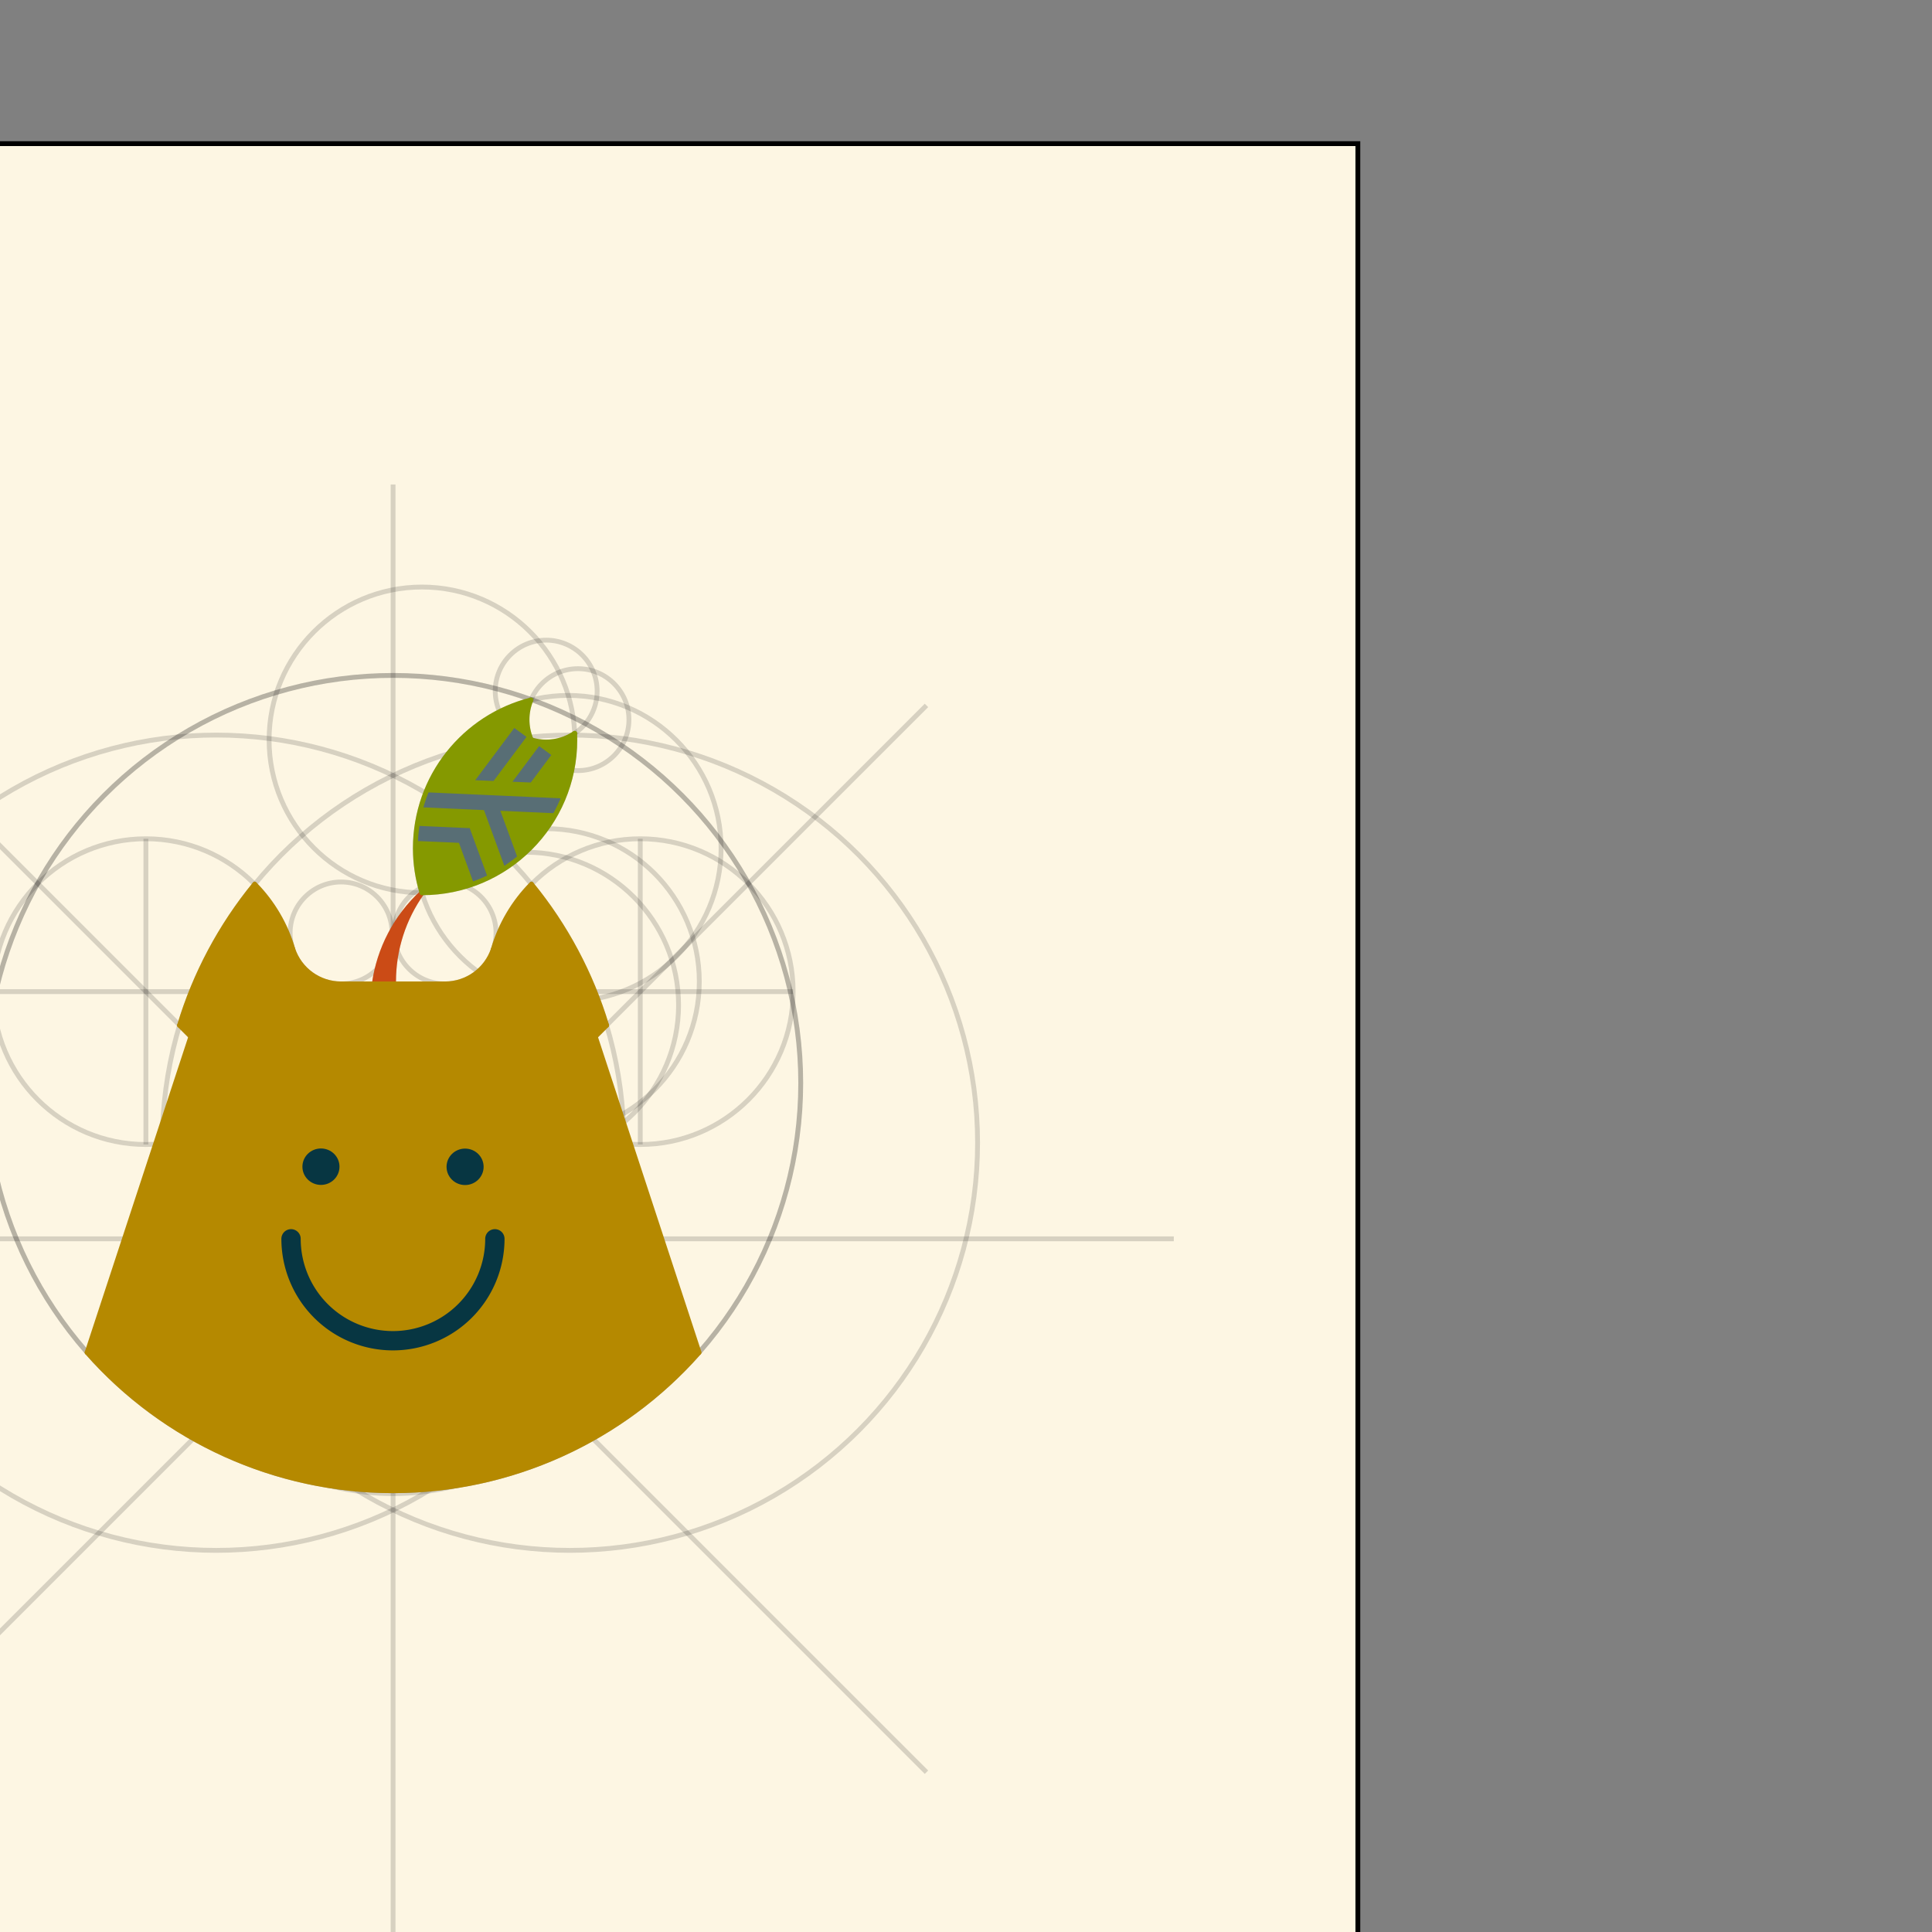 <?xml version="1.0" encoding="UTF-8" standalone="no"?>
<svg
   xmlns:osb="http://www.openswatchbook.org/uri/2009/osb"
   xmlns:dc="http://purl.org/dc/elements/1.1/"
   xmlns:cc="http://creativecommons.org/ns#"
   xmlns:rdf="http://www.w3.org/1999/02/22-rdf-syntax-ns#"
   xmlns:svg="http://www.w3.org/2000/svg"
   xmlns="http://www.w3.org/2000/svg"
   xmlns:sodipodi="http://sodipodi.sourceforge.net/DTD/sodipodi-0.dtd"
   xmlns:inkscape="http://www.inkscape.org/namespaces/inkscape"
   viewBox="0 0 400 400"
   version="1.1"
   id="svg28"
   sodipodi:docname="unoptimized.svg"
   inkscape:version="1.0.1 (3bc2e813f5, 2020-09-07)">
  <rect x="0" y="0" width="400" height="400" fill="#808080" stroke="none"/>
  <sodipodi:namedview
     showguides="false"
     pagecolor="#ffffff"
     bordercolor="#666666"
     borderopacity="1"
     objecttolerance="10"
     gridtolerance="10"
     guidetolerance="10"
     inkscape:pageopacity="0"
     inkscape:pageshadow="2"
     inkscape:window-width="1904"
     inkscape:window-height="1042"
     id="namedview30"
     showgrid="false"
     showborder="false"
     inkscape:zoom="1.8854372"
     inkscape:cx="85.999178"
     inkscape:cy="220.29491"
     inkscape:window-x="8"
     inkscape:window-y="30"
     inkscape:window-maximized="0"
     inkscape:current-layer="layer2"
     inkscape:object-paths="true"
     inkscape:snap-intersection-paths="true"
     inkscape:snap-midpoints="false"
     inkscape:snap-center="true"
     inkscape:snap-object-midpoints="true"
     inkscape:snap-bbox="false"
     inkscape:bbox-paths="false"
     inkscape:bbox-nodes="true"
     inkscape:snap-bbox-edge-midpoints="true"
     inkscape:snap-bbox-midpoints="true"
     inkscape:snap-nodes="true"
     inkscape:snap-smooth-nodes="true"
     inkscape:object-nodes="true"
     inkscape:snap-others="true"
     inkscape:document-rotation="0" />
  <defs
     id="defs2">
    <linearGradient
       osb:paint="solid"
       id="linearGradient2983">
      <stop
         id="stop2981"
         offset="0"
         style="stop-color:#333333;stop-opacity:1;" />
    </linearGradient>
    <inkscape:path-effect
       only_selected="false"
       apply_with_weight="true"
       apply_no_weight="true"
       helper_size="0"
       steps="2"
       weight="33.333"
       lpeversion="1"
       is_visible="true"
       id="path-effect1572"
       effect="bspline" />
    <inkscape:path-effect
       only_selected="false"
       apply_with_weight="true"
       apply_no_weight="true"
       helper_size="0"
       steps="2"
       weight="33.333"
       lpeversion="1"
       is_visible="true"
       id="path-effect1558"
       effect="bspline" />
    <inkscape:path-effect
       effect="bspline"
       id="path-effect4" />
    <inkscape:path-effect
       effect="bspline"
       id="path-effect1329"
       is_visible="true"
       lpeversion="1"
       weight="33.333"
       steps="2"
       helper_size="0"
       apply_no_weight="true"
       apply_with_weight="true"
       only_selected="false" />
    <inkscape:path-effect
       effect="bspline"
       id="path-effect1325"
       is_visible="true"
       lpeversion="1"
       weight="33.333"
       steps="2"
       helper_size="0"
       apply_no_weight="true"
       apply_with_weight="true"
       only_selected="false" />
    <inkscape:path-effect
       effect="bspline"
       id="path-effect967"
       is_visible="true"
       lpeversion="1"
       weight="33.333"
       steps="2"
       helper_size="0"
       apply_no_weight="true"
       apply_with_weight="true"
       only_selected="false" />
    <inkscape:path-effect
       effect="bspline"
       id="path-effect951"
       is_visible="true"
       lpeversion="1"
       weight="33.333"
       steps="2"
       helper_size="0"
       apply_no_weight="true"
       apply_with_weight="true"
       only_selected="false" />
    <inkscape:path-effect
       effect="bspline"
       id="path-effect947"
       is_visible="true"
       lpeversion="1"
       weight="33.333"
       steps="2"
       helper_size="0"
       apply_no_weight="true"
       apply_with_weight="true"
       only_selected="false" />
    <inkscape:path-effect
       effect="bspline"
       id="path-effect943"
       is_visible="true"
       lpeversion="1"
       weight="33.333"
       steps="2"
       helper_size="0"
       apply_no_weight="true"
       apply_with_weight="true"
       only_selected="false" />
    <inkscape:path-effect
       effect="bspline"
       id="path-effect931"
       is_visible="true"
       lpeversion="1"
       weight="33.333"
       steps="2"
       helper_size="0"
       apply_no_weight="true"
       apply_with_weight="true"
       only_selected="false" />
  </defs>
  <g
     inkscape:label="background"
     id="layer4"
     inkscape:groupmode="layer"
     style="display:inline"
     sodipodi:insensitive="true">
    <rect
       style="display:inline;opacity:1;fill:#fdf6e3;fill-opacity:1;stroke:#000000;stroke-linecap:round"
       id="rect992"
       width="405.124"
       height="402.517"
       x="-123.994"
       y="29.742" />
    <rect
       style="opacity:0.478;fill:#4d4d4d;stroke:none;stroke-width:1;stop-color:#000000"
       id="rect910"
       width="200"
       height="200"
       x="-411.409"
       y="35.588" />
  </g>
  <g
     inkscape:groupmode="layer"
     id="g3035"
     inkscape:label="golden"
     style="display:inline"
     sodipodi:insensitive="true">
    <ellipse
       style="display:inline;opacity:0.15;fill:none;stroke:#000000;stroke-width:1;stroke-linecap:round;stroke-miterlimit:4;stroke-dasharray:none"
       id="ellipse2991"
       cx="81.357"
       cy="256.484"
       rx="52.75"
       ry="52.75" />
    <ellipse
       style="display:inline;opacity:0.15;fill:none;stroke:#000000;stroke-width:1;stroke-linecap:round;stroke-miterlimit:4;stroke-dasharray:none"
       id="ellipse2993"
       cx="81.383"
       cy="224.239"
       rx="84.4"
       ry="84.4" />
    <ellipse
       style="display:inline;opacity:0.15;fill:none;stroke:#000000;stroke-width:1;stroke-linecap:round;stroke-miterlimit:4;stroke-dasharray:none"
       id="ellipse2995"
       cx="81.357"
       cy="256.484"
       rx="31.65"
       ry="31.65" />
    <ellipse
       ry="84.4"
       rx="84.4"
       cy="236.588"
       cx="117.997"
       id="ellipse2997"
       style="display:inline;opacity:0.15;fill:none;stroke:#000000;stroke-width:1;stroke-linecap:round;stroke-miterlimit:4;stroke-dasharray:none" />
    <ellipse
       style="display:inline;opacity:0.15;fill:none;stroke:#000000;stroke-width:1;stroke-linecap:round;stroke-miterlimit:4;stroke-dasharray:none"
       id="ellipse3001"
       cx="117.643"
       cy="175.63"
       rx="31.65"
       ry="31.65" />
    <ellipse
       ry="31.65"
       rx="31.65"
       cy="153.189"
       cx="87.363"
       id="ellipse3003"
       style="display:inline;opacity:0.15;fill:none;stroke:#000000;stroke-width:1;stroke-linecap:round;stroke-miterlimit:4;stroke-dasharray:none" />
    <ellipse
       ry="31.65"
       rx="31.65"
       cy="205.307"
       cx="30.205"
       id="ellipse3009"
       style="display:inline;opacity:0.15;fill:none;stroke:#000000;stroke-width:1;stroke-linecap:round;stroke-miterlimit:4;stroke-dasharray:none" />
    <ellipse
       ry="10.55"
       rx="10.55"
       cy="256.484"
       cx="81.383"
       id="ellipse3013"
       style="display:inline;opacity:0.15;fill:none;stroke:#000000;stroke-width:1;stroke-linecap:round;stroke-miterlimit:4;stroke-dasharray:none" />
    <path
       style="opacity:0.15;fill:#ff00ff;stroke:#000000;stroke-width:1px;stroke-linecap:butt;stroke-linejoin:miter;stroke-opacity:1"
       d="M -69.331,256.484 H 243.026"
       id="path3017" />
    <ellipse
       style="display:inline;opacity:0.15;fill:none;stroke:#000000;stroke-width:1;stroke-linecap:round;stroke-miterlimit:4;stroke-dasharray:none"
       id="ellipse3019"
       cx="81.357"
       cy="256.484"
       rx="21.1"
       ry="21.1" />
    <path
       id="path3021"
       d="M -29.052,366.919 191.818,146.049"
       style="opacity:0.15;fill:#ff00ff;stroke:#000000;stroke-width:1px;stroke-linecap:butt;stroke-linejoin:miter;stroke-opacity:1" />
    <path
       style="opacity:0.15;fill:#ff00ff;stroke:#000000;stroke-width:1px;stroke-linecap:butt;stroke-linejoin:miter;stroke-opacity:1"
       d="m -29.052,146.049 220.87,220.87"
       id="path3023" />
    <path
       style="opacity:0.15;fill:#ff00ff;stroke:#000000;stroke-width:1px;stroke-linecap:butt;stroke-linejoin:miter;stroke-opacity:1"
       d="m 81.383,412.663 1e-6,-312.357"
       id="path3025" />
    <ellipse
       ry="10.55"
       rx="10.55"
       cy="193.155"
       cx="70.62"
       id="ellipse3027"
       style="display:inline;opacity:0.15;fill:none;stroke:#000000;stroke-width:1;stroke-linecap:round;stroke-miterlimit:4;stroke-dasharray:none" />
    <ellipse
       ry="10.55"
       rx="10.55"
       cy="143.085"
       cx="113.082"
       id="ellipse3029"
       style="display:inline;opacity:0.15;fill:none;stroke:#000000;stroke-width:1;stroke-linecap:round;stroke-miterlimit:4;stroke-dasharray:none" />
    <ellipse
       style="display:inline;opacity:0.15;fill:none;stroke:#000000;stroke-width:1;stroke-linecap:round;stroke-miterlimit:4;stroke-dasharray:none"
       id="ellipse3031"
       cx="119.664"
       cy="148.992"
       rx="10.55"
       ry="10.55" />
    <path
       d="m 124.387,-211.195 v -42.2 h 42.2 v 42.2 z m 0,-42.2 v -63.3 h 63.3 v 63.3 z m 0,211 v -168.8 h 168.8 v 168.8 z m 21.1,-211 a 21.1,21.1 0 0 1 21.1,21.1 21.1,21.1 0 0 1 -21.1,21.1 21.1,21.1 0 0 1 -21.1,-21.1 21.1,21.1 0 0 1 21.1,-21.1 m 10.55,-63.3 a 31.65,31.65 0 0 1 31.65,31.65 31.65,31.65 0 0 1 -31.65,31.65 31.65,31.65 0 0 1 -31.65,-31.65 31.65,31.65 0 0 1 31.65,-31.65 m 52.75,105.5 a 84.4,84.4 0 0 1 84.4,84.4 84.4,84.4 0 0 1 -84.4,84.4 84.4,84.4 0 0 1 -84.4,-84.4 84.4,84.4 0 0 1 84.4,-84.4 m -42.2,-21.1 v -21.1 h 21.1 v 21.1 z m 10.55,-21.1 a 10.55,10.55 0 0 1 10.55,10.55 10.55,10.55 0 0 1 -10.55,10.55 10.55,10.55 0 0 1 -10.55,-10.55 10.55,10.55 0 0 1 10.55,-10.55 m 10.55,42.2 v -105.5 h 105.5 v 105.5 z m 52.75,-105.5 a 52.75,52.75 0 0 1 52.75,52.75 52.75,52.75 0 0 1 -52.75,52.75 52.75,52.75 0 0 1 -52.75,-52.75 52.75,52.75 0 0 1 52.75,-52.75"
       style="display:inline;opacity:0.253;fill:none;stroke:#000000;stroke-width:1;stroke-linecap:round;stroke-miterlimit:4;stroke-dasharray:none"
       id="path3033" />
    <path
       id="path3037"
       d="m 30.205,173.657 v 63.3"
       style="opacity:0.15;fill:none;stroke:#000000;stroke-width:1px;stroke-linecap:butt;stroke-linejoin:miter;stroke-opacity:1" />
    <path
       id="path3039"
       d="M -1.445,205.307 H 61.855"
       style="opacity:0.15;fill:none;stroke:#000000;stroke-width:1px;stroke-linecap:butt;stroke-linejoin:miter;stroke-opacity:1" />
    <path
       d="M 90.242,203.868"
       style="display:inline;opacity:0.15;fill:none;stroke:#000000;stroke-width:1;stroke-linecap:round;stroke-miterlimit:4;stroke-dasharray:none;stroke-opacity:1"
       id="path1288-3" />
    <path
       id="path1063-2"
       d="M 69.065,203.705"
       style="display:inline;opacity:0.15;fill:none;stroke:#000000;stroke-width:1;stroke-linecap:round;stroke-miterlimit:4;stroke-dasharray:none;stroke-opacity:1" />
    <ellipse
       style="display:inline;opacity:0.15;fill:none;stroke:#000000;stroke-width:1;stroke-linecap:round;stroke-miterlimit:4;stroke-dasharray:none"
       id="ellipse1234"
       cx="-92.146"
       cy="193.155"
       rx="10.55"
       ry="10.55"
       transform="scale(-1,1)" />
    <ellipse
       style="display:inline;opacity:0.15;fill:none;stroke:#000000;stroke-width:1;stroke-linecap:round;stroke-miterlimit:4;stroke-dasharray:none"
       id="ellipse1248"
       cx="113.133"
       cy="203.219"
       rx="31.65"
       ry="31.65" />
    <ellipse
       ry="31.65"
       rx="31.65"
       cy="208.091"
       cx="108.841"
       id="ellipse1250"
       style="display:inline;opacity:0.15;fill:none;stroke:#000000;stroke-width:1;stroke-linecap:round;stroke-miterlimit:4;stroke-dasharray:none" />
    <ellipse
       style="display:inline;opacity:0.15;fill:none;stroke:#000000;stroke-width:1;stroke-linecap:round;stroke-miterlimit:4;stroke-dasharray:none"
       id="ellipse1635"
       cx="-44.769"
       cy="236.588"
       rx="84.4"
       ry="84.4"
       transform="scale(-1,1)" />
    <ellipse
       style="display:inline;opacity:0.15;fill:none;stroke:#000000;stroke-width:1;stroke-linecap:round;stroke-miterlimit:4;stroke-dasharray:none"
       id="ellipse1637"
       cx="-132.56"
       cy="205.307"
       rx="31.65"
       ry="31.65"
       transform="scale(-1,1)" />
    <path
       style="opacity:0.15;fill:none;stroke:#000000;stroke-width:1px;stroke-linecap:butt;stroke-linejoin:miter;stroke-opacity:1"
       d="m 132.56,173.657 v 63.3"
       id="path1639" />
    <path
       style="opacity:0.15;fill:none;stroke:#000000;stroke-width:1px;stroke-linecap:butt;stroke-linejoin:miter;stroke-opacity:1"
       d="M 164.21,205.307 H 100.91"
       id="path1641" />
  </g>
  <g
     inkscape:groupmode="layer"
     id="g997"
     inkscape:label="center circle"
     style="display:inline"
     sodipodi:insensitive="true">
    <ellipse
       style="display:inline;opacity:0.15;fill:none;stroke:#000000;stroke-width:1;stroke-linecap:round;stroke-miterlimit:4;stroke-dasharray:none"
       id="ellipse943"
       cx="81.383"
       cy="224.239"
       rx="84.4"
       ry="84.4" />
    <path
       d="m 124.387,-211.195 v -42.2 h 42.2 v 42.2 z m 0,-42.2 v -63.3 h 63.3 v 63.3 z m 0,211 v -168.8 h 168.8 v 168.8 z m 21.1,-211 a 21.1,21.1 0 0 1 21.1,21.1 21.1,21.1 0 0 1 -21.1,21.1 21.1,21.1 0 0 1 -21.1,-21.1 21.1,21.1 0 0 1 21.1,-21.1 m 10.55,-63.3 a 31.65,31.65 0 0 1 31.65,31.65 31.65,31.65 0 0 1 -31.65,31.65 31.65,31.65 0 0 1 -31.65,-31.65 31.65,31.65 0 0 1 31.65,-31.65 m 52.75,105.5 a 84.4,84.4 0 0 1 84.4,84.4 84.4,84.4 0 0 1 -84.4,84.4 84.4,84.4 0 0 1 -84.4,-84.4 84.4,84.4 0 0 1 84.4,-84.4 m -42.2,-21.1 v -21.1 h 21.1 v 21.1 z m 10.55,-21.1 a 10.55,10.55 0 0 1 10.55,10.55 10.55,10.55 0 0 1 -10.55,10.55 10.55,10.55 0 0 1 -10.55,-10.55 10.55,10.55 0 0 1 10.55,-10.55 m 10.55,42.2 v -105.5 h 105.5 v 105.5 z m 52.75,-105.5 a 52.75,52.75 0 0 1 52.75,52.75 52.75,52.75 0 0 1 -52.75,52.75 52.75,52.75 0 0 1 -52.75,-52.75 52.75,52.75 0 0 1 52.75,-52.75"
       style="display:inline;opacity:0.253;fill:none;stroke:#000000;stroke-width:1;stroke-linecap:round;stroke-miterlimit:4;stroke-dasharray:none"
       id="path973" />
  </g>
  <g
     inkscape:groupmode="layer"
     id="layer2"
     inkscape:label="matoruru"
     style="display:inline"
     sodipodi:insensitive="true">
    <g
       inkscape:groupmode="layer"
       id="g979"
       inkscape:label="branch"
       style="display:inline"
       sodipodi:insensitive="true">
      <path
         sodipodi:nodetypes="ccccc"
         id="path947"
         d="m 77.534,203.441 c 0.824,-6.374 3.569,-12.427 9.805,-18.681 -3.813,5.752 -5.721,10.487 -5.855,18.72 -1.223,-0.047 -3.067,-0.034 -3.95,-0.04 z"
         style="opacity:1;fill:#cb4b16;fill-opacity:1;stroke:none;stroke-width:1;stroke-linecap:round" />
      <g
         style="opacity:1;stroke:#cb4b16;stroke-opacity:1"
         id="g953">
        <path
           sodipodi:nodetypes="csc"
           d="m 81.486,203.706 c -0.002,-0.162 -0.004,-0.324 -0.004,-0.487 0,-6.588 2.047,-13.003 5.872,-18.368"
           style="display:inline;fill:none;stroke:#cb4b16;stroke-width:1;stroke-linecap:round;stroke-miterlimit:4;stroke-dasharray:none;stroke-opacity:1"
           id="path949" />
        <path
           sodipodi:nodetypes="cc"
           d="m 77.496,203.705 c 1.013,-7.238 4.483,-13.887 9.851,-18.846"
           style="display:inline;fill:none;stroke:#cb4b16;stroke-width:1;stroke-linecap:round;stroke-miterlimit:4;stroke-dasharray:none;stroke-opacity:1"
           id="path951" />
      </g>
    </g>
    <g
       inkscape:groupmode="layer"
       id="g1057"
       inkscape:label="leaf"
       style="display:inline"
       sodipodi:insensitive="true">
      <path
         sodipodi:nodetypes="cccccc"
         id="path988"
         d="m 109.918,144.929 c -0.773,2.617 -1.312,3.248 -0.377,7.032 0.409,1.405 0.26,1.198 1.142,1.402 3.558,0.208 5.178,0.385 8.3,-1.533 0.903,20.89 -17.431,33.556 -31.643,32.93 -5.151,-16.348 4.746,-35.746 22.579,-39.831 z"
         style="opacity:1;fill:#859900;fill-opacity:1;stroke:none;stroke-width:0.05;stroke-linecap:round;stroke-miterlimit:4;stroke-dasharray:none" />
      <g
         style="fill:#586e75;fill-opacity:1"
         id="g1045">
        <path
           id="path1032"
           style="opacity:1;fill:#586e75;fill-opacity:1;stroke:none;stroke-width:3;stroke-linecap:round;stroke-miterlimit:4;stroke-dasharray:none"
           d="m 87.98,164.027 a 25.576,30.332 4.083 0 0 -1.012,3.1 l 28.377,1.268 a 31.89,38.073 31.468 0 0 1.57,-3.076 z" />
        <path
           id="path1035"
           style="opacity:1;fill:#586e75;fill-opacity:1;stroke:none;stroke-width:3;stroke-linecap:round;stroke-miterlimit:4;stroke-dasharray:none"
           d="m 86.137,170.965 a 25.576,30.332 4.083 0 0 -0.359,3.107 25.576,30.332 4.083 0 0 -0.002,0.021 l 11.152,0.498 0.322,-3.131 z" />
        <path
           id="path1037"
           style="opacity:1;fill:#586e75;fill-opacity:1;stroke:none;stroke-width:3;stroke-linecap:round;stroke-miterlimit:4;stroke-dasharray:none"
           d="m 97.25,171.461 -3.012,0.908 3.965,10.84 a 31.89,38.073 55.582 0 0 2.912,-1.178 z" />
        <path
           id="path1039"
           style="opacity:1;fill:#586e75;fill-opacity:1;stroke:none;stroke-width:3;stroke-linecap:round;stroke-miterlimit:4;stroke-dasharray:none"
           d="m 102.496,164.855 -3.014,0.908 5.203,14.225 a 31.89,38.073 55.582 0 0 0.586,-0.395 31.89,38.073 55.582 0 0 2.066,-1.502 z" />
        <path
           id="path1041"
           style="opacity:1;fill:#586e75;fill-opacity:1;stroke:none;stroke-width:3;stroke-linecap:round;stroke-miterlimit:4;stroke-dasharray:none"
           d="m 106.479,150.719 -8.084,10.814 3.791,0.156 6.82,-9.125 z" />
        <path
           id="path1043"
           style="opacity:1;fill:#586e75;fill-opacity:1;stroke:none;stroke-width:3;stroke-linecap:round;stroke-miterlimit:4;stroke-dasharray:none"
           d="m 111.615,154.471 -5.518,7.381 3.793,0.158 4.254,-5.693 z" />
      </g>
      <g
         style="opacity:1;stroke:#859900;stroke-opacity:1"
         id="g1055">
        <path
           id="path1047"
           style="display:inline;fill:none;stroke:#859900;stroke-width:1;stroke-linecap:round;stroke-miterlimit:4;stroke-dasharray:none;stroke-opacity:1"
           d="m 118.982,151.831 c 0.02,0.463 0.03,0.893 0.03,1.358 0,17.478 -14.168,31.648 -31.646,31.65"
           sodipodi:nodetypes="csc" />
        <path
           id="path1049"
           style="display:inline;fill:none;stroke:#859900;stroke-width:1;stroke-linecap:round;stroke-miterlimit:4;stroke-dasharray:none;stroke-opacity:1"
           d="m 87.362,184.838 c -0.908,-2.985 -1.369,-6.088 -1.369,-9.208 0,-14.815 10.179,-27.252 23.925,-30.7"
           sodipodi:nodetypes="csc" />
        <path
           id="path1051"
           style="display:inline;fill:none;stroke:#859900;stroke-width:1;stroke-linecap:round;stroke-miterlimit:4;stroke-dasharray:none;stroke-opacity:1"
           d="m 109.979,153.174 c -0.57,-1.321 -0.864,-2.744 -0.864,-4.182 0,-1.383 0.275,-2.784 0.803,-4.063"
           sodipodi:nodetypes="csc" />
        <path
           id="path1053"
           style="display:inline;fill:none;stroke:#859900;stroke-width:1;stroke-linecap:round;stroke-miterlimit:4;stroke-dasharray:none;stroke-opacity:1"
           d="m 118.982,151.831 c -1.743,1.176 -3.798,1.804 -5.901,1.804 -1.051,0 -2.099,-0.152 -3.103,-0.461"
           sodipodi:nodetypes="csc" />
      </g>
    </g>
    <g
       inkscape:groupmode="layer"
       id="layer1"
       inkscape:label="face"
       style="display:inline"
       sodipodi:insensitive="true">
      <path
         sodipodi:nodetypes="ssscccssssssssssssssccccsss"
         id="path953"
         d="m 79.377,308.615 c -18.045,-0.552 -36.152,-6.844 -50.413,-18.227 -3.583,-2.86 -11.085,-9.902 -10.928,-10.377 l 21.482,-65.392 -1.172,-1.171 -1.172,-1.171 0.88,-2.751 c 2.255,-7.052 5.512,-13.246 9.357,-19.198 1.597,-2.473 5.152,-7.178 5.395,-7.178 0.225,0 3.406,4.06 4.287,5.469 0.952,1.522 2.525,4.78 2.965,6.155 0.678,2.119 1.219,3.401 2.137,4.731 1.496,2.169 4.164,3.574 6.81,4.075 1.578,0.299 23.961,0.139 25.573,-0.16 1.845,-0.342 3.731,-1.51 5.12,-2.899 1.397,-1.397 1.985,-2.691 2.835,-5.239 1.125,-3.371 3.519,-7.63 5.866,-10.413 0.495,-0.587 1.542,-1.796 1.636,-1.796 0.294,0 4.511,5.943 6.572,9.224 3.254,5.18 7.249,14.379 8.572,18.649 l 0.412,1.329 -1.056,1.055 c 0,0 -1.277,1.277 -1.288,1.287 l 21.43,65.45 -2.374,2.582 c -3.722,4.047 -21.632,21.925 -49.602,25.226 -3.518,0.415 -9.783,0.847 -13.325,0.738 z"
         style="opacity:1;fill:#b58900;fill-opacity:1;stroke:none;stroke-width:1;stroke-linecap:round" />
      <g
         style="opacity:1;stroke:#b58900;stroke-opacity:1"
         id="g1426">
        <path
           style="display:inline;fill:none;stroke:#b58900;stroke-width:1;stroke-linecap:round;stroke-miterlimit:4;stroke-dasharray:none;stroke-opacity:1"
           d="m 18.036,280.011 21.482,-65.392"
           id="path1077-2" />
        <path
           sodipodi:nodetypes="cc"
           style="display:inline;fill:none;stroke:#b58900;stroke-width:1;stroke-linecap:round;stroke-miterlimit:4;stroke-dasharray:none;stroke-opacity:1"
           d="m 37.174,212.277 2.344,2.342"
           id="path1075-8" />
        <path
           style="display:inline;fill:none;stroke:#b58900;stroke-width:1;stroke-linecap:round;stroke-miterlimit:4;stroke-dasharray:none;stroke-opacity:1"
           d="m 144.678,280.07 c -16.022,18.164 -39.075,28.569 -63.295,28.569 -24.248,0 -47.324,-10.429 -63.347,-28.628"
           id="path1069-3" />
        <path
           sodipodi:nodetypes="cc"
           d="m 52.731,183.075 c 3.68,3.742 6.412,8.373 7.877,13.406"
           style="display:inline;fill:none;stroke:#b58900;stroke-width:1;stroke-linecap:round;stroke-miterlimit:4;stroke-dasharray:none;stroke-opacity:1"
           id="path1221" />
        <path
           sodipodi:nodetypes="cc"
           d="m 37.174,212.277 c 3.203,-10.643 8.516,-20.603 15.557,-29.203"
           style="display:inline;fill:none;stroke:#b58900;stroke-width:1;stroke-linecap:round;stroke-miterlimit:4;stroke-dasharray:none;stroke-opacity:1"
           id="path1181" />
        <path
           sodipodi:nodetypes="csc"
           d="m 70.765,203.705 -0.145,-1e-5 c -4.545,-3.1e-4 -8.579,-2.911 -10.012,-7.224"
           style="display:inline;fill:none;stroke:#b58900;stroke-width:1;stroke-linecap:round;stroke-miterlimit:4;stroke-dasharray:none;stroke-opacity:1"
           id="path1218" />
        <path
           id="path1238"
           style="display:inline;fill:none;stroke:#b58900;stroke-width:1;stroke-linecap:round;stroke-miterlimit:4;stroke-dasharray:none;stroke-opacity:1"
           d="m 110.035,183.075 c -3.68,3.742 -6.412,8.373 -7.877,13.406"
           sodipodi:nodetypes="cc" />
        <path
           id="path1242"
           style="display:inline;fill:none;stroke:#b58900;stroke-width:1;stroke-linecap:round;stroke-miterlimit:4;stroke-dasharray:none;stroke-opacity:1"
           d="m 92,203.705 0.145,-1e-5 c 4.545,-3.1e-4 8.579,-2.911 10.012,-7.224"
           sodipodi:nodetypes="csc" />
        <path
           id="path1643"
           d="m 144.73,280.011 -21.482,-65.392"
           style="display:inline;fill:none;stroke:#b58900;stroke-width:1;stroke-linecap:round;stroke-miterlimit:4;stroke-dasharray:none;stroke-opacity:1" />
        <path
           id="path1645"
           d="m 125.591,212.277 -2.344,2.342"
           style="display:inline;fill:none;stroke:#b58900;stroke-width:1;stroke-linecap:round;stroke-miterlimit:4;stroke-dasharray:none;stroke-opacity:1"
           sodipodi:nodetypes="cc" />
        <path
           id="path1647"
           style="display:inline;fill:none;stroke:#b58900;stroke-width:1;stroke-linecap:round;stroke-miterlimit:4;stroke-dasharray:none;stroke-opacity:1"
           d="m 125.591,212.277 c -3.203,-10.643 -8.516,-20.603 -15.557,-29.203"
           sodipodi:nodetypes="cc" />
        <path
           id="path1651"
           d="M 70.765,203.705 H 92"
           style="fill:none;stroke:#b58900;stroke-width:1px;stroke-linecap:butt;stroke-linejoin:miter;stroke-opacity:1" />
      </g>
    </g>
    <g
       inkscape:groupmode="layer"
       id="g986"
       inkscape:label="eyes"
       style="display:inline"
       sodipodi:insensitive="true">
      <ellipse
         ry="3.023"
         rx="3.088"
         cy="241.551"
         cx="66.45"
         id="ellipse922"
         style="display:inline;opacity:1;fill:#073642;fill-opacity:1;stroke:#073642;stroke-width:1.5;stroke-linecap:round;stroke-miterlimit:4;stroke-dasharray:none;stroke-opacity:1" />
      <ellipse
         style="display:inline;opacity:1;fill:#073642;fill-opacity:1;stroke:#073642;stroke-width:1.5;stroke-linecap:round;stroke-miterlimit:4;stroke-dasharray:none;stroke-opacity:1"
         id="ellipse924"
         cx="96.29"
         cy="241.577"
         rx="3.088"
         ry="3.023" />
      <path
         d="M 102.457,256.484 A 21.1,21.1 0 0 1 81.357,277.584 21.1,21.1 0 0 1 60.257,256.484"
         style="display:inline;opacity:1;fill:none;stroke:#073642;stroke-width:4;stroke-linecap:round;stroke-miterlimit:4;stroke-dasharray:none;stroke-opacity:1"
         id="path926" />
    </g>
  </g>
</svg>
